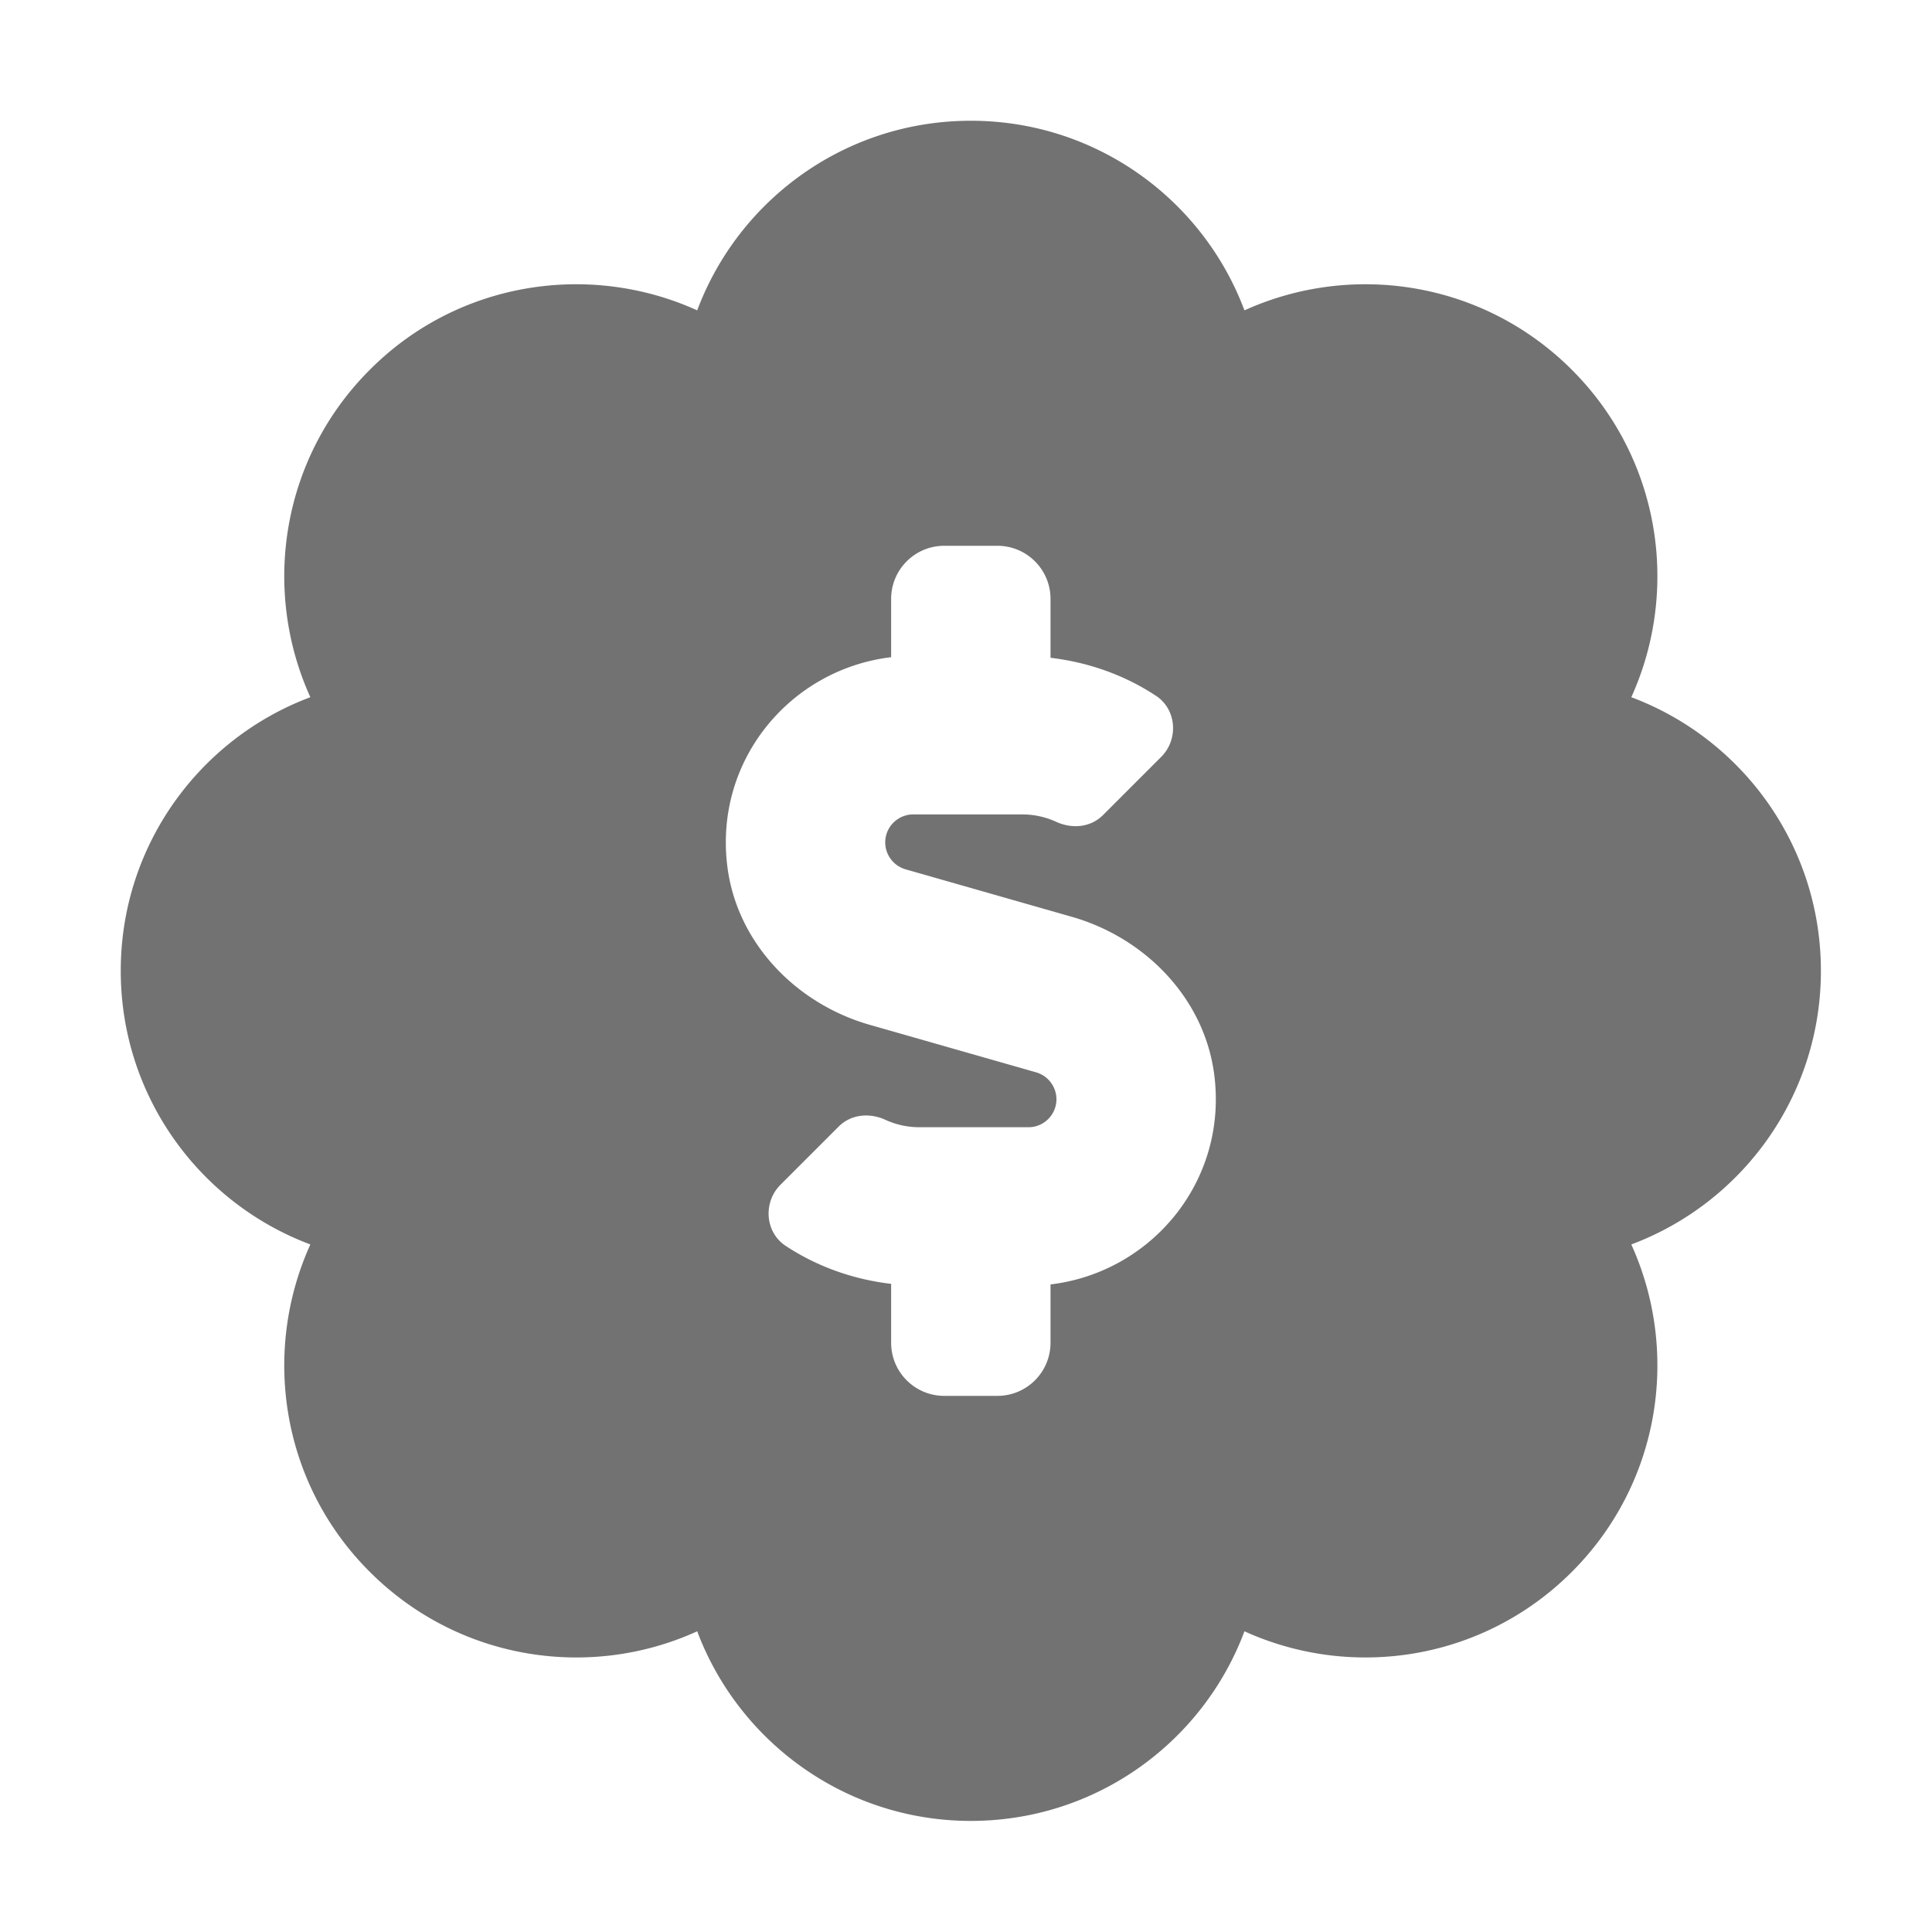 ﻿<?xml version='1.0' encoding='UTF-8'?>
<svg viewBox="-2 -2 32 32" xmlns="http://www.w3.org/2000/svg">
  <g transform="matrix(0.055, 0, 0, 0.055, 0, 0)">
    <path d="M512, 256C512, 218.3 488.3, 186.1 454.9, 173.6C469.6, 141.2 463.7, 101.7 437, 75C410.3, 48.3 370.8, 42.4 338.4, 57.1C325.9, 23.7 293.7, 0 256, 0C218.3, 0 186.1, 23.7 173.6, 57.1C141.2, 42.4 101.6, 48.3 75, 75C48.3, 101.7 42.4, 141.2 57.1, 173.6C23.7, 186.1 0, 218.3 0, 256C0, 293.7 23.7, 325.9 57.1, 338.4C42.4, 370.8 48.3, 410.4 75, 437C101.6, 463.6 141.1, 469.7 173.6, 454.9C186.1, 488.2 218.3, 512 256, 512C293.7, 512 325.9, 488.3 338.4, 454.9C371, 469.7 410.4, 463.6 437, 437C463.7, 410.3 469.6, 370.8 454.9, 338.4C488.3, 325.9 512, 293.7 512, 256zM280, 350.44L280, 368C280, 376.84 272.84, 384 264, 384L248, 384C239.16, 384 232, 376.84 232, 368L232, 350.27C220.58, 348.92 209.72, 345.08 200.22, 338.81C194, 334.7 193.4, 325.7 198.67, 320.43L216.19, 302.91C219.93, 299.17 225.5, 298.67 230.3, 300.88C233.48, 302.34 236.96, 303.1 240.56, 303.1L273.34, 303.1C278, 303.1 281.78, 299.32 281.78, 294.68C281.78, 290.93 279.26, 287.6 275.66, 286.57L225.59, 272.27C203.34, 265.92 185.58, 247.56 182.68, 224.6C178.63, 192.53 201.71, 165.17 232, 161.55L232, 144C232, 135.16 239.16, 128 248, 128L264, 128C272.84, 128 280, 135.16 280, 144L280, 161.73C291.42, 163.08 302.28, 166.92 311.78, 173.19C318, 177.3 318.6, 186.3 313.33, 191.57L295.81, 209.09C292.07, 212.83 286.5, 213.33 281.7, 211.12A24.516 24.516 0 0 0 271.44, 208.9L238.66, 208.9C234, 208.9 230.22, 212.68 230.22, 217.32C230.22, 221.07 232.74, 224.4 236.34, 225.43L286.41, 239.73C308.66, 246.09 326.42, 264.44 329.32, 287.4C333.37, 319.46 310.29, 346.82 280, 350.44z" fill="#727272" fill-opacity="1" class="Black" />
  </g>
</svg>
